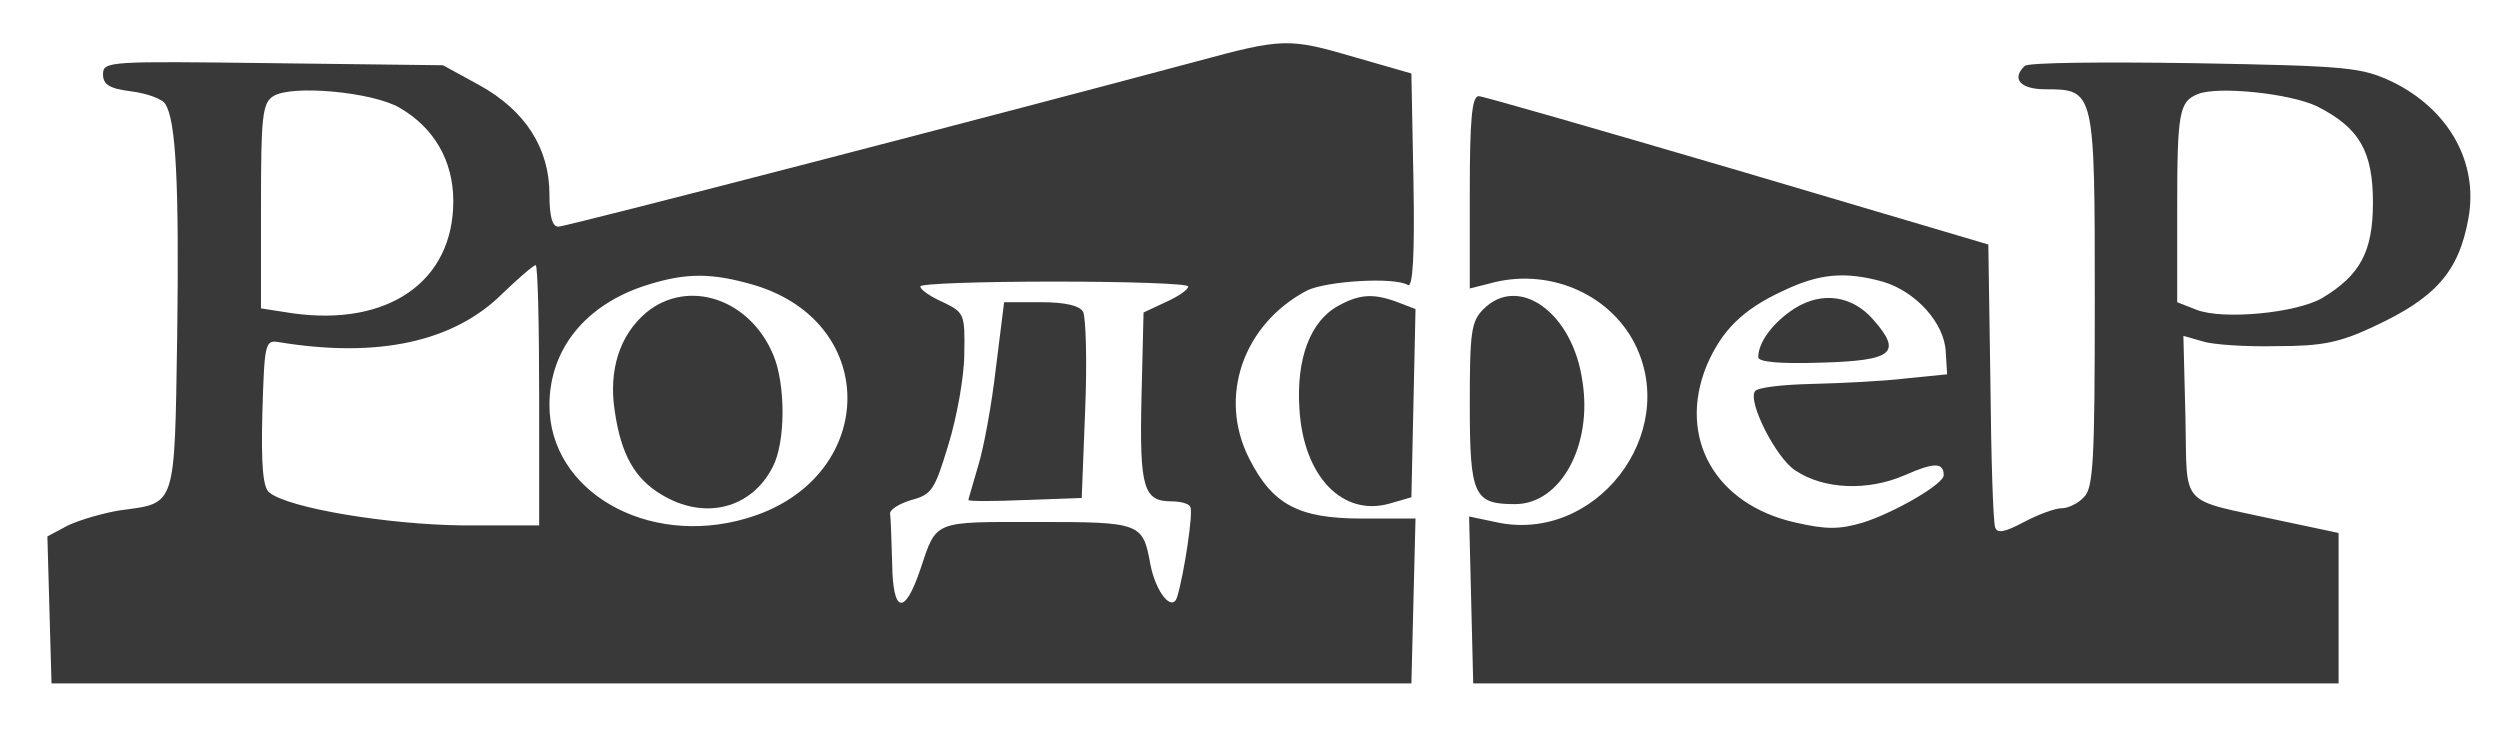 <?xml version="1.0" standalone="no"?>
<!DOCTYPE svg PUBLIC "-//W3C//DTD SVG 20010904//EN"
 "http://www.w3.org/TR/2001/REC-SVG-20010904/DTD/svg10.dtd">
<svg version="1.0" xmlns="http://www.w3.org/2000/svg"
 width="364pt" height="110pt" viewBox="0 0 364 110"
 preserveAspectRatio="xMidYMid meet">

<g transform="translate(0,110) scale(0.1,-0.1)"
fill="#393939" stroke="none">
<path d="M1740 1010 c-261 -70 -915 -240 -927 -240 -9 0 -13 15 -13 47 0 67
-35 122 -102 159 l-53 29 -247 3 c-239 3 -248 3 -248 -16 0 -15 9 -21 41 -25
23 -3 46 -11 50 -19 15 -24 20 -113 17 -337 -4 -252 -1 -243 -83 -254 -25 -4
-59 -14 -76 -22 l-30 -16 3 -107 3 -107 990 0 990 0 3 120 3 120 -78 0 c-92 0
-130 20 -164 87 -46 90 -9 196 84 245 29 14 127 20 147 8 7 -4 10 43 8 151
l-3 157 -80 23 c-99 29 -106 29 -235 -6z m-1158 -67 c50 -29 78 -77 78 -136 0
-117 -95 -183 -235 -163 l-45 7 0 149 c0 131 2 150 18 160 27 17 145 6 184
-17z m203 -420 l0 -188 -110 0 c-109 1 -255 25 -283 48 -9 7 -12 39 -10 116 3
100 4 106 23 103 145 -24 256 0 327 71 24 23 45 41 48 41 3 -1 5 -87 5 -191z
m313 162 c187 -56 179 -285 -12 -340 -144 -42 -286 40 -286 165 0 82 53 147
142 175 57 18 94 18 156 0z m632 -2 c0 -5 -15 -15 -33 -23 l-32 -15 -3 -124
c-3 -132 3 -151 44 -151 12 0 25 -3 27 -8 5 -6 -9 -98 -19 -131 -7 -23 -31 6
-39 47 -11 61 -14 62 -166 62 -151 0 -145 3 -169 -69 -23 -68 -40 -64 -41 8
-1 34 -2 66 -3 73 -1 6 14 15 31 20 30 8 34 15 54 81 12 39 23 99 23 132 1 58
0 60 -31 75 -18 8 -33 18 -33 23 0 4 88 7 195 7 107 0 195 -3 195 -7z"/>
<path d="M941 645 c-39 -33 -55 -84 -46 -143 9 -63 29 -99 68 -122 62 -38 131
-21 162 40 19 36 19 120 1 163 -34 82 -124 112 -185 62z"/>
<path d="M1450 564 c-6 -53 -18 -118 -26 -143 -7 -25 -14 -47 -14 -49 0 -2 37
-2 83 0 l82 3 5 128 c3 71 1 135 -3 143 -5 9 -26 14 -61 14 l-54 0 -12 -96z"/>
<path d="M2948 1004 c-20 -19 -6 -34 30 -34 72 0 72 -1 72 -308 0 -233 -2
-273 -16 -286 -8 -9 -23 -16 -32 -16 -10 0 -34 -9 -55 -20 -28 -15 -39 -17
-42 -8 -3 7 -6 103 -7 213 l-3 199 -365 108 c-201 59 -371 108 -377 108 -10 0
-13 -35 -13 -140 l0 -140 28 7 c84 24 174 -13 212 -87 67 -132 -58 -293 -203
-260 l-38 8 3 -121 3 -122 630 0 630 0 0 109 0 110 -85 18 c-150 33 -135 16
-138 151 l-3 118 28 -8 c15 -5 64 -8 108 -7 65 0 91 5 140 28 91 42 125 80
139 158 15 82 -29 159 -111 199 -45 21 -63 23 -288 27 -132 2 -243 1 -247 -4z
m426 -59 c61 -31 81 -65 81 -140 0 -72 -19 -106 -74 -139 -38 -22 -145 -32
-183 -17 l-28 11 0 137 c0 140 3 155 30 166 29 12 135 1 174 -18z m-633 -255
c48 -14 90 -60 92 -102 l2 -33 -60 -6 c-33 -4 -95 -7 -137 -8 -42 -1 -80 -5
-83 -11 -10 -16 31 -97 59 -115 42 -28 106 -30 159 -7 43 19 57 19 57 0 0 -13
-73 -55 -118 -69 -34 -10 -53 -10 -97 0 -118 26 -173 124 -130 229 22 51 52
81 110 108 54 26 91 29 146 14z"/>
<path d="M2613 651 c-31 -20 -53 -49 -53 -71 0 -7 30 -10 92 -8 104 3 118 14
76 62 -31 36 -75 42 -115 17z"/>
<path d="M1949 655 c-41 -22 -62 -77 -57 -151 6 -98 63 -157 132 -137 l31 9 3
137 3 137 -26 10 c-35 13 -55 12 -86 -5z"/>
<path d="M2160 650 c-18 -18 -20 -33 -20 -139 0 -133 6 -145 66 -145 66 0 113
85 98 179 -14 100 -93 156 -144 105z"/>
</g>
</svg>
